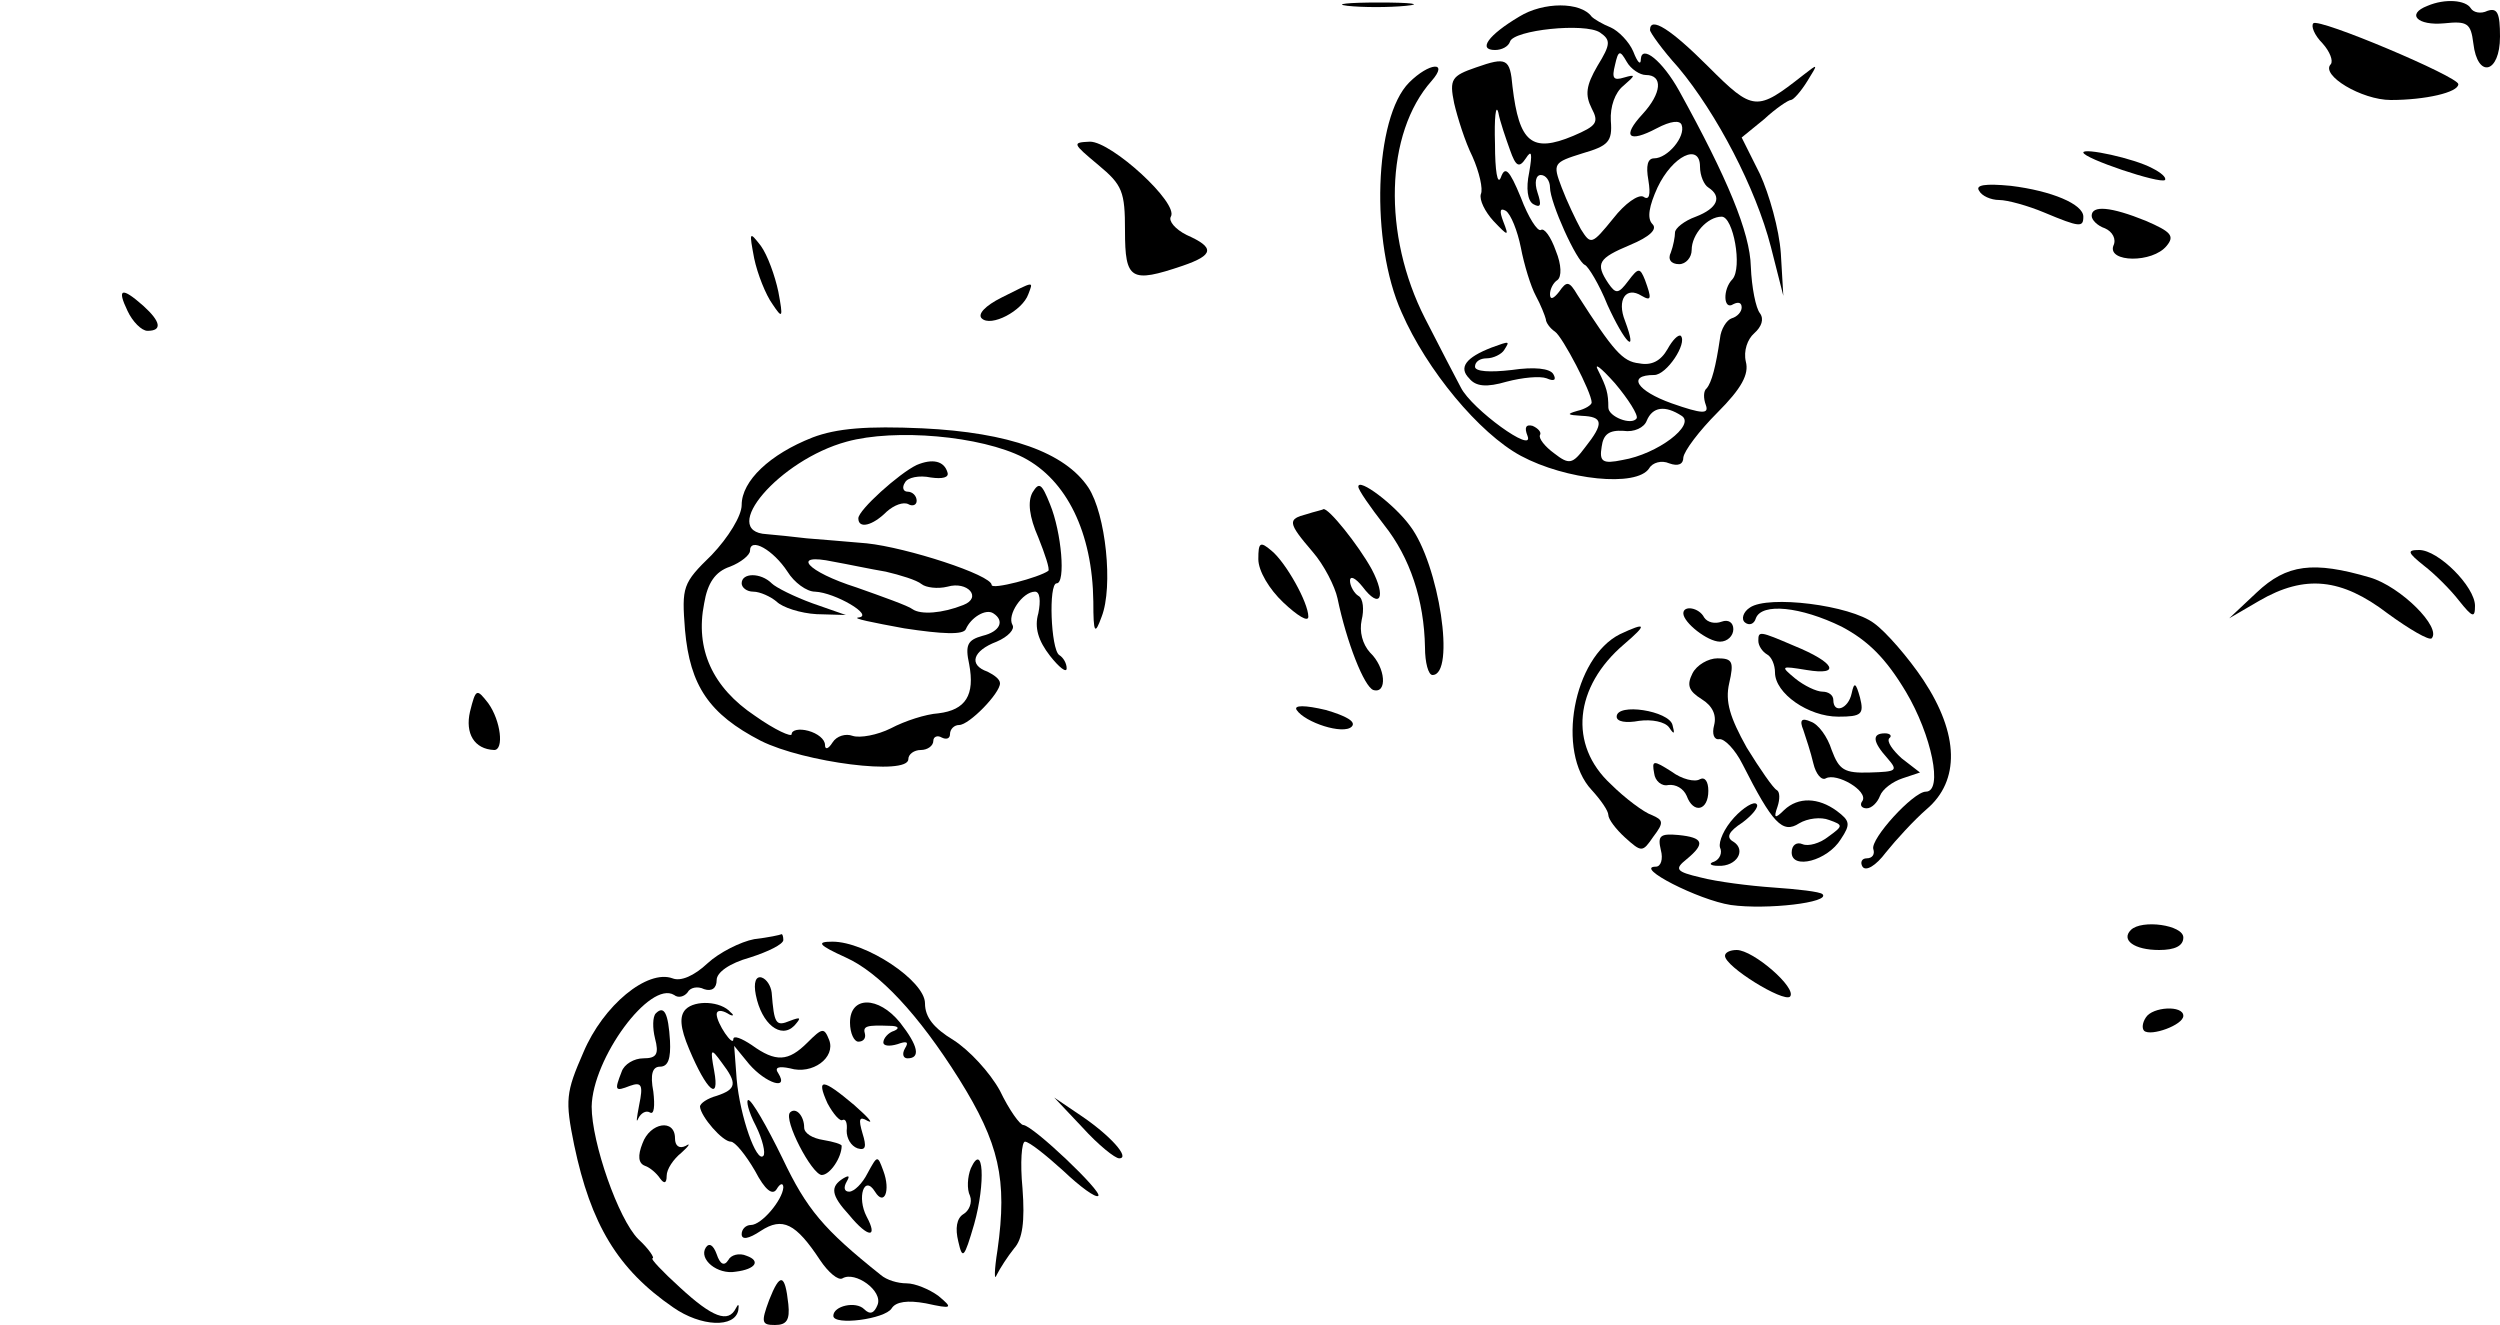 <?xml version="1.0" standalone="no"?>
<!DOCTYPE svg PUBLIC "-//W3C//DTD SVG 20010904//EN"
 "http://www.w3.org/TR/2001/REC-SVG-20010904/DTD/svg10.dtd">
<svg version="1.0" xmlns="http://www.w3.org/2000/svg"
 width="300pt" height="159pt" viewBox="0 0 300 159"
 preserveAspectRatio="xMidYMid meet">
<g transform="translate(0,159) scale(0.1,-0.1)"
fill="#000000" stroke="none">
<path d="M1617 1583 c18 -2 50 -2 70 0 21 2 7 4 -32 4 -38 0 -55 -2 -38 -4z"/>
<path d="M1823 1570 c-37 -22 -50 -40 -29 -40 8 0 16 4 18 10 4 14 90 23 108
11 13 -9 13 -14 -3 -40 -14 -24 -15 -35 -7 -51 9 -17 6 -21 -22 -33 -50 -21
-65 -8 -73 59 -3 34 -7 36 -44 23 -29 -10 -32 -14 -26 -43 4 -17 13 -46 22
-64 8 -18 13 -39 10 -45 -2 -7 5 -21 15 -32 18 -19 19 -19 12 -1 -5 13 -4 17
3 13 6 -4 14 -24 18 -44 4 -21 12 -47 18 -58 6 -11 11 -24 12 -28 0 -4 5 -11
11 -15 9 -6 44 -73 44 -85 0 -3 -8 -8 -17 -10 -14 -4 -12 -5 5 -6 26 -1 27 -9
4 -38 -15 -20 -19 -21 -37 -7 -11 8 -19 18 -17 22 2 3 -2 8 -9 11 -8 2 -10 -2
-6 -12 9 -23 -67 32 -80 58 -6 11 -25 48 -43 83 -51 100 -48 222 8 285 21 24
-3 22 -27 -2 -42 -42 -47 -192 -9 -276 30 -69 93 -145 143 -172 54 -29 139
-38 154 -15 4 7 15 10 24 6 11 -4 17 -1 17 7 1 8 19 32 41 54 29 29 38 46 34
61 -3 13 2 27 10 34 9 8 12 17 7 24 -5 6 -10 31 -11 56 -1 41 -28 106 -86 211
-20 36 -45 56 -46 38 0 -8 -4 -4 -9 9 -5 12 -18 25 -27 29 -10 4 -20 10 -23
13 -13 18 -58 18 -87 0z m152 -70 c21 0 19 -22 -4 -47 -25 -27 -17 -35 17 -17
17 9 28 10 30 4 5 -14 -17 -40 -33 -40 -8 0 -10 -9 -7 -26 3 -18 1 -25 -6 -20
-6 3 -22 -8 -36 -26 -26 -32 -27 -32 -39 -13 -6 11 -17 34 -23 50 -11 29 -10
30 25 41 31 9 36 14 34 39 -1 17 5 34 15 42 15 13 15 14 1 10 -13 -4 -15 -1
-11 15 4 18 6 18 14 4 5 -9 16 -16 23 -16z m-163 -90 c7 -20 11 -22 19 -10 7
11 8 6 4 -17 -4 -19 -2 -34 5 -38 9 -5 10 -1 5 14 -4 12 -2 21 4 21 6 0 11 -7
11 -15 0 -18 32 -89 42 -93 4 -2 17 -23 27 -48 21 -46 37 -62 21 -19 -10 25 1
42 20 30 12 -7 12 -3 4 19 -6 15 -8 15 -20 -1 -12 -16 -15 -16 -24 -3 -16 24
-12 30 26 46 24 10 33 19 27 25 -7 7 -4 22 6 44 18 38 51 54 51 25 0 -11 5
-22 10 -25 17 -11 11 -25 -15 -35 -14 -5 -25 -14 -25 -19 0 -5 -2 -16 -5 -24
-4 -8 0 -14 10 -14 8 0 15 8 15 17 0 19 19 40 36 40 14 0 25 -61 13 -75 -12
-12 -11 -38 1 -30 6 3 10 2 10 -4 0 -5 -5 -11 -12 -13 -6 -2 -13 -13 -14 -24
-5 -34 -10 -53 -16 -60 -4 -3 -4 -12 -1 -20 4 -11 -4 -11 -41 2 -42 15 -54 34
-21 34 15 0 40 38 32 47 -3 2 -10 -5 -16 -16 -8 -14 -19 -20 -34 -17 -20 2
-31 15 -74 82 -10 17 -13 17 -22 4 -7 -9 -11 -10 -11 -3 0 6 4 14 9 17 5 4 5
18 -2 35 -6 17 -14 28 -18 25 -4 -2 -15 15 -24 39 -14 34 -19 38 -24 24 -4
-10 -7 8 -7 40 -1 32 1 49 4 38 2 -11 9 -31 14 -45z m152 -322 c-6 -9 -34 2
-34 13 0 17 -2 24 -12 44 -6 11 3 4 20 -15 16 -19 28 -38 26 -42z m54 3 c17
-11 -29 -46 -71 -53 -24 -5 -28 -2 -25 16 2 15 9 20 26 19 13 -2 25 4 28 12 7
17 22 19 42 6z"/>
<path d="M2913 1583 c-26 -10 -12 -24 20 -21 28 3 32 0 35 -24 5 -43 32 -36
32 8 0 28 -3 35 -15 31 -8 -4 -17 -2 -20 3 -6 10 -31 12 -52 3z"/>
<path d="M2776 1562 c-3 -3 1 -14 11 -24 9 -10 13 -21 10 -25 -13 -13 37 -43
72 -43 41 0 81 9 81 19 0 9 -168 80 -174 73z"/>
<path d="M1980 1554 c0 -3 15 -24 34 -45 46 -55 93 -145 111 -215 l15 -59 -3
51 c-2 29 -14 71 -25 95 l-22 44 27 22 c14 13 29 23 32 23 3 0 12 10 20 23 13
21 13 21 -5 7 -56 -44 -60 -44 -114 10 -45 45 -70 61 -70 44z"/>
<path d="M1318 1392 c29 -24 32 -32 32 -79 0 -59 7 -63 69 -42 38 13 39 22 5
37 -14 7 -22 17 -19 22 10 16 -71 90 -97 90 -22 -1 -21 -2 10 -28z"/>
<path d="M2500 1407 c0 -7 92 -38 98 -33 2 3 -5 9 -15 14 -22 12 -83 25 -83
19z"/>
<path d="M2375 1361 c3 -6 14 -11 24 -11 10 0 35 -7 54 -15 43 -18 47 -18 47
-5 0 15 -38 31 -87 37 -31 3 -43 1 -38 -6z"/>
<path d="M2510 1331 c0 -5 7 -12 16 -15 9 -4 14 -13 10 -21 -7 -20 47 -21 64
0 10 12 5 17 -25 30 -42 17 -65 19 -65 6z"/>
<path d="M905 1280 c4 -19 14 -44 22 -55 12 -18 13 -17 7 15 -4 19 -13 44 -21
55 -14 18 -14 17 -8 -15z"/>
<path d="M1202 1233 c-20 -10 -29 -20 -24 -25 11 -11 49 9 56 29 6 16 8 16
-32 -4z"/>
<path d="M153 1217 c6 -13 17 -24 24 -24 18 0 16 11 -5 30 -26 23 -32 21 -19
-6z"/>
<path d="M1790 1173 c-31 -12 -40 -24 -27 -37 8 -10 21 -11 45 -4 19 5 40 7
48 4 9 -4 12 -2 8 5 -4 7 -23 9 -50 5 -26 -3 -44 -2 -44 4 0 6 6 10 14 10 8 0
18 5 21 10 7 11 7 11 -15 3z"/>
<path d="M975 1065 c-51 -20 -85 -52 -85 -81 0 -13 -16 -39 -36 -60 -35 -34
-36 -38 -32 -90 6 -67 29 -101 91 -133 52 -26 177 -42 177 -22 0 6 7 11 15 11
8 0 15 5 15 11 0 5 5 7 10 4 6 -3 10 -1 10 4 0 6 5 11 11 11 12 0 49 38 49 50
0 5 -7 10 -15 14 -23 8 -18 25 11 36 14 6 22 15 19 20 -7 12 12 40 27 40 6 0
7 -11 4 -26 -5 -17 0 -33 14 -51 11 -14 20 -21 20 -15 0 6 -4 13 -9 16 -10 7
-13 86 -3 86 11 0 6 61 -8 95 -10 25 -13 27 -21 14 -6 -11 -4 -29 7 -54 8 -20
14 -38 12 -40 -11 -8 -68 -23 -68 -17 0 12 -102 45 -150 50 -25 2 -57 5 -72 6
-16 2 -37 4 -48 5 -58 3 15 89 96 111 58 16 161 7 212 -19 52 -27 83 -90 84
-173 0 -39 2 -40 10 -18 14 36 5 123 -16 155 -28 42 -95 66 -199 71 -67 3
-103 0 -132 -11z m-30 -161 c8 -13 23 -24 33 -24 24 -1 72 -29 52 -31 -8 -1
17 -6 55 -13 46 -7 71 -8 74 -1 6 14 24 25 33 19 14 -9 8 -22 -13 -27 -18 -5
-21 -11 -16 -34 7 -37 -4 -55 -37 -59 -15 -1 -40 -9 -57 -18 -16 -8 -37 -12
-46 -9 -8 3 -19 0 -24 -8 -5 -8 -9 -9 -9 -3 0 7 -9 14 -20 17 -11 3 -20 1 -20
-4 0 -4 -20 5 -44 22 -51 34 -72 80 -61 135 4 24 13 38 31 44 13 5 24 14 24
19 0 17 28 1 45 -25z m118 0 c17 -4 37 -10 43 -15 5 -4 19 -6 31 -3 24 7 42
-13 19 -22 -25 -10 -51 -12 -61 -5 -5 4 -36 15 -67 26 -60 19 -80 42 -28 31
17 -3 45 -9 63 -12z"/>
<path d="M890 890 c0 -5 6 -10 14 -10 8 0 21 -6 28 -12 7 -7 29 -14 48 -15
l35 -1 -40 14 c-22 8 -44 19 -49 24 -13 13 -36 13 -36 0z"/>
<path d="M1100 1032 c-21 -10 -70 -54 -70 -64 0 -13 17 -9 34 8 9 8 20 12 26
9 5 -3 10 -1 10 4 0 6 -5 11 -11 11 -5 0 -7 5 -3 11 3 6 17 9 31 6 14 -2 22 0
20 6 -4 14 -18 17 -37 9z"/>
<path d="M1630 1006 c0 -4 14 -24 31 -46 31 -39 48 -90 49 -147 0 -18 4 -33 9
-33 28 0 8 133 -27 179 -19 26 -62 58 -62 47z"/>
<path d="M1568 973 c-23 -6 -23 -10 7 -45 14 -16 27 -42 30 -56 11 -53 32
-106 43 -110 17 -5 15 27 -4 45 -9 10 -13 25 -10 39 3 12 2 26 -4 29 -5 3 -10
12 -10 18 0 7 7 3 15 -7 21 -28 29 -13 11 21 -16 29 -52 74 -58 72 -1 -1 -11
-3 -20 -6z"/>
<path d="M1510 919 c0 -14 13 -36 30 -52 17 -16 30 -24 30 -17 0 17 -27 65
-44 79 -14 12 -16 10 -16 -10z"/>
<path d="M2909 911 c13 -10 32 -29 42 -42 16 -20 19 -21 19 -6 0 23 -44 67
-67 67 -15 0 -14 -3 6 -19z"/>
<path d="M2708 879 l-33 -31 36 21 c55 32 99 27 154 -15 26 -19 50 -33 53 -30
12 13 -37 62 -74 73 -68 20 -100 16 -136 -18z"/>
<path d="M2100 861 c-8 -5 -11 -14 -6 -18 5 -4 11 -2 13 5 7 19 54 14 103 -10
32 -17 53 -38 77 -78 31 -52 45 -120 24 -120 -15 0 -67 -57 -63 -69 2 -6 -1
-11 -8 -11 -6 0 -8 -5 -5 -10 4 -6 16 1 28 17 12 15 34 39 49 52 40 34 39 90
-4 155 -18 27 -45 58 -59 68 -29 22 -127 34 -149 19z"/>
<path d="M2020 854 c0 -11 29 -34 44 -34 9 0 16 7 16 15 0 8 -6 12 -14 9 -8
-3 -17 -1 -21 5 -6 12 -25 15 -25 5z"/>
<path d="M1944 829 c-56 -28 -77 -141 -34 -187 11 -12 20 -25 20 -30 0 -5 9
-17 20 -27 20 -18 21 -18 34 1 13 17 12 20 -2 26 -9 3 -32 20 -49 37 -51 47
-44 117 16 168 28 24 27 27 -5 12z"/>
<path d="M2110 821 c0 -6 5 -13 10 -16 6 -3 10 -13 10 -22 0 -25 40 -53 76
-53 28 0 31 3 26 23 -5 18 -7 19 -10 5 -4 -19 -22 -25 -22 -8 0 6 -6 10 -13
10 -7 0 -22 7 -33 16 -18 15 -17 15 14 10 42 -7 34 9 -15 29 -42 18 -43 18
-43 6z"/>
<path d="M2031 782 c-7 -14 -5 -21 11 -31 13 -8 18 -19 15 -31 -3 -11 0 -18 6
-17 6 1 19 -12 28 -30 36 -71 48 -84 68 -71 10 6 26 8 36 4 17 -6 17 -7 -1
-20 -10 -8 -24 -12 -31 -9 -7 3 -13 -1 -13 -10 0 -21 43 -10 59 16 12 18 11
22 -5 34 -22 16 -46 17 -63 1 -11 -11 -13 -10 -8 4 3 9 3 18 -1 20 -4 2 -20
25 -36 51 -20 36 -26 55 -21 77 6 26 4 30 -14 30 -11 0 -25 -8 -30 -18z"/>
<path d="M564 736 c-6 -26 5 -45 29 -46 12 0 8 35 -7 56 -14 18 -15 18 -22
-10z"/>
<path d="M1556 738 c10 -15 56 -30 66 -20 6 6 -7 13 -31 20 -25 6 -39 6 -35 0z"/>
<path d="M1940 730 c0 -6 11 -8 27 -5 15 2 31 -1 36 -8 6 -9 7 -8 4 3 -4 17
-67 27 -67 10z"/>
<path d="M2164 714 c3 -9 9 -27 12 -40 3 -13 10 -21 15 -18 13 7 51 -15 44
-27 -4 -5 -1 -9 5 -9 6 0 13 7 16 15 3 8 15 17 27 21 l21 7 -22 17 c-11 10
-18 20 -15 24 4 3 1 6 -5 6 -16 0 -15 -10 3 -30 13 -15 11 -16 -21 -17 -31 -1
-37 3 -46 27 -5 16 -16 31 -25 34 -11 5 -14 2 -9 -10z"/>
<path d="M1985 662 c1 -9 9 -16 17 -14 9 1 18 -4 22 -13 8 -22 26 -18 26 6 0
11 -4 17 -10 14 -6 -4 -22 0 -34 9 -22 14 -24 14 -21 -2z"/>
<path d="M2081 609 c-12 -13 -19 -29 -17 -36 3 -6 0 -14 -7 -17 -7 -2 -5 -5 5
-5 22 -1 34 19 18 29 -9 5 -6 12 11 23 12 9 20 19 17 22 -3 4 -16 -4 -27 -16z"/>
<path d="M1993 570 c3 -11 0 -20 -6 -20 -27 0 51 -40 90 -46 43 -6 120 3 110
13 -3 3 -30 6 -59 8 -29 2 -68 7 -87 12 -30 7 -32 10 -17 22 23 19 20 26 -10
29 -22 2 -25 -1 -21 -18z"/>
<path d="M2557 474 c-12 -12 4 -24 34 -24 19 0 29 5 29 15 0 15 -50 22 -63 9z"/>
<path d="M905 463 c-16 -3 -42 -16 -56 -29 -16 -15 -32 -22 -42 -18 -30 11
-83 -32 -107 -89 -21 -48 -22 -57 -11 -111 20 -95 52 -149 119 -195 33 -23 74
-25 78 -3 1 7 0 8 -3 2 -9 -18 -28 -11 -67 25 -21 19 -36 35 -33 35 3 0 -4 11
-17 23 -24 24 -56 116 -56 159 1 58 70 152 99 134 5 -4 12 -2 16 3 3 6 12 8
20 4 9 -3 15 1 15 11 0 9 15 20 40 27 22 7 40 16 40 21 0 4 -1 7 -2 7 -2 -1
-16 -4 -33 -6z"/>
<path d="M1015 441 c40 -18 87 -68 136 -146 48 -77 58 -120 46 -205 -4 -25 -4
-38 -1 -30 4 8 13 22 21 32 10 11 13 32 10 72 -3 31 -1 56 3 56 5 0 25 -16 46
-35 20 -19 39 -33 42 -30 5 5 -78 84 -90 85 -4 0 -17 18 -28 41 -12 22 -37 49
-56 61 -23 14 -34 27 -34 44 0 27 -71 74 -111 74 -20 0 -17 -4 16 -19z"/>
<path d="M2070 443 c0 -13 70 -56 78 -49 9 10 -44 56 -64 56 -8 0 -14 -3 -14
-7z"/>
<path d="M907 396 c7 -35 30 -53 46 -37 9 10 8 11 -5 6 -17 -7 -19 -4 -22 34
-1 8 -6 16 -12 18 -7 2 -10 -6 -7 -21z"/>
<path d="M823 379 c-8 -8 -7 -22 4 -48 21 -50 37 -64 30 -26 -5 27 -4 28 9 10
19 -25 18 -32 -6 -40 -11 -3 -20 -9 -20 -13 1 -12 27 -42 37 -42 5 0 18 -16
29 -35 12 -23 21 -30 26 -22 4 7 8 8 8 2 -1 -15 -26 -45 -39 -45 -6 0 -11 -5
-11 -11 0 -7 8 -6 23 4 26 17 42 9 71 -35 10 -15 22 -25 27 -22 15 9 49 -15
42 -32 -4 -10 -9 -12 -16 -5 -10 10 -37 4 -37 -8 0 -12 62 -4 70 9 5 8 19 10
41 6 32 -7 33 -6 15 9 -11 8 -28 15 -38 15 -11 0 -24 4 -31 10 -69 55 -89 79
-118 140 -19 39 -37 70 -41 70 -3 0 0 -14 9 -31 8 -16 12 -33 9 -36 -8 -9 -28
47 -32 92 l-3 40 18 -22 c20 -23 48 -32 35 -11 -5 7 0 9 14 6 27 -8 55 13 47
34 -6 15 -8 15 -26 -3 -23 -23 -38 -24 -67 -3 -12 8 -22 12 -22 7 0 -10 -20
19 -20 30 0 5 6 5 13 1 6 -4 9 -3 4 1 -12 14 -43 15 -54 4z"/>
<path d="M1020 363 c0 -13 5 -23 10 -23 6 0 9 4 8 9 -3 10 2 11 30 10 10 0 12
-3 5 -6 -7 -2 -13 -9 -13 -14 0 -4 7 -5 17 -2 11 4 14 3 9 -5 -4 -7 -2 -12 3
-12 16 0 13 15 -9 43 -26 32 -60 32 -60 0z"/>
<path d="M787 374 c-4 -4 -4 -18 -1 -30 5 -19 2 -24 -14 -24 -11 0 -23 -7 -26
-16 -9 -23 -8 -24 10 -17 14 5 16 1 11 -23 -3 -16 -4 -23 -1 -16 3 6 9 10 14
7 5 -3 6 8 4 25 -4 21 -1 30 8 30 10 0 13 10 12 31 -2 33 -7 43 -17 33z"/>
<path d="M2575 369 c-4 -6 -5 -13 -2 -16 8 -7 47 7 47 18 0 13 -37 11 -45 -2z"/>
<path d="M993 266 c7 -13 15 -22 18 -20 4 2 6 -4 5 -13 0 -9 5 -18 13 -21 10
-3 11 2 6 18 -5 17 -4 21 6 15 8 -4 1 4 -16 19 -38 32 -46 33 -32 2z"/>
<path d="M1299 237 c19 -21 39 -37 44 -37 14 0 -11 28 -47 52 l-31 21 34 -36z"/>
<path d="M948 255 c-8 -9 26 -74 38 -75 10 0 24 21 24 35 0 2 -10 5 -22 7 -13
2 -23 8 -23 15 0 14 -10 25 -17 18z"/>
<path d="M771 218 c-6 -15 -5 -24 3 -27 6 -2 14 -9 18 -15 5 -7 8 -6 8 3 0 8
8 20 18 28 9 8 11 12 5 8 -8 -4 -13 0 -13 9 0 24 -30 19 -39 -6z"/>
<path d="M1041 182 c-6 -12 -16 -22 -22 -22 -6 0 -7 5 -3 12 4 7 3 8 -4 4 -16
-10 -15 -20 7 -44 23 -28 35 -28 21 -2 -12 23 -3 51 10 30 11 -18 19 1 10 25
-7 19 -7 19 -19 -3z"/>
<path d="M1165 188 c-4 -10 -5 -25 -1 -33 3 -8 -1 -18 -8 -22 -8 -5 -10 -17
-6 -33 5 -22 7 -20 19 21 14 50 11 100 -4 67z"/>
<path d="M847 93 c-9 -14 14 -33 36 -29 24 3 30 13 13 19 -9 4 -19 1 -22 -5
-5 -8 -10 -5 -14 7 -4 11 -9 14 -13 8z"/>
<path d="M923 30 c-10 -27 -9 -30 7 -30 14 0 18 6 16 25 -4 37 -10 38 -23 5z"/>
</g>
</svg>
